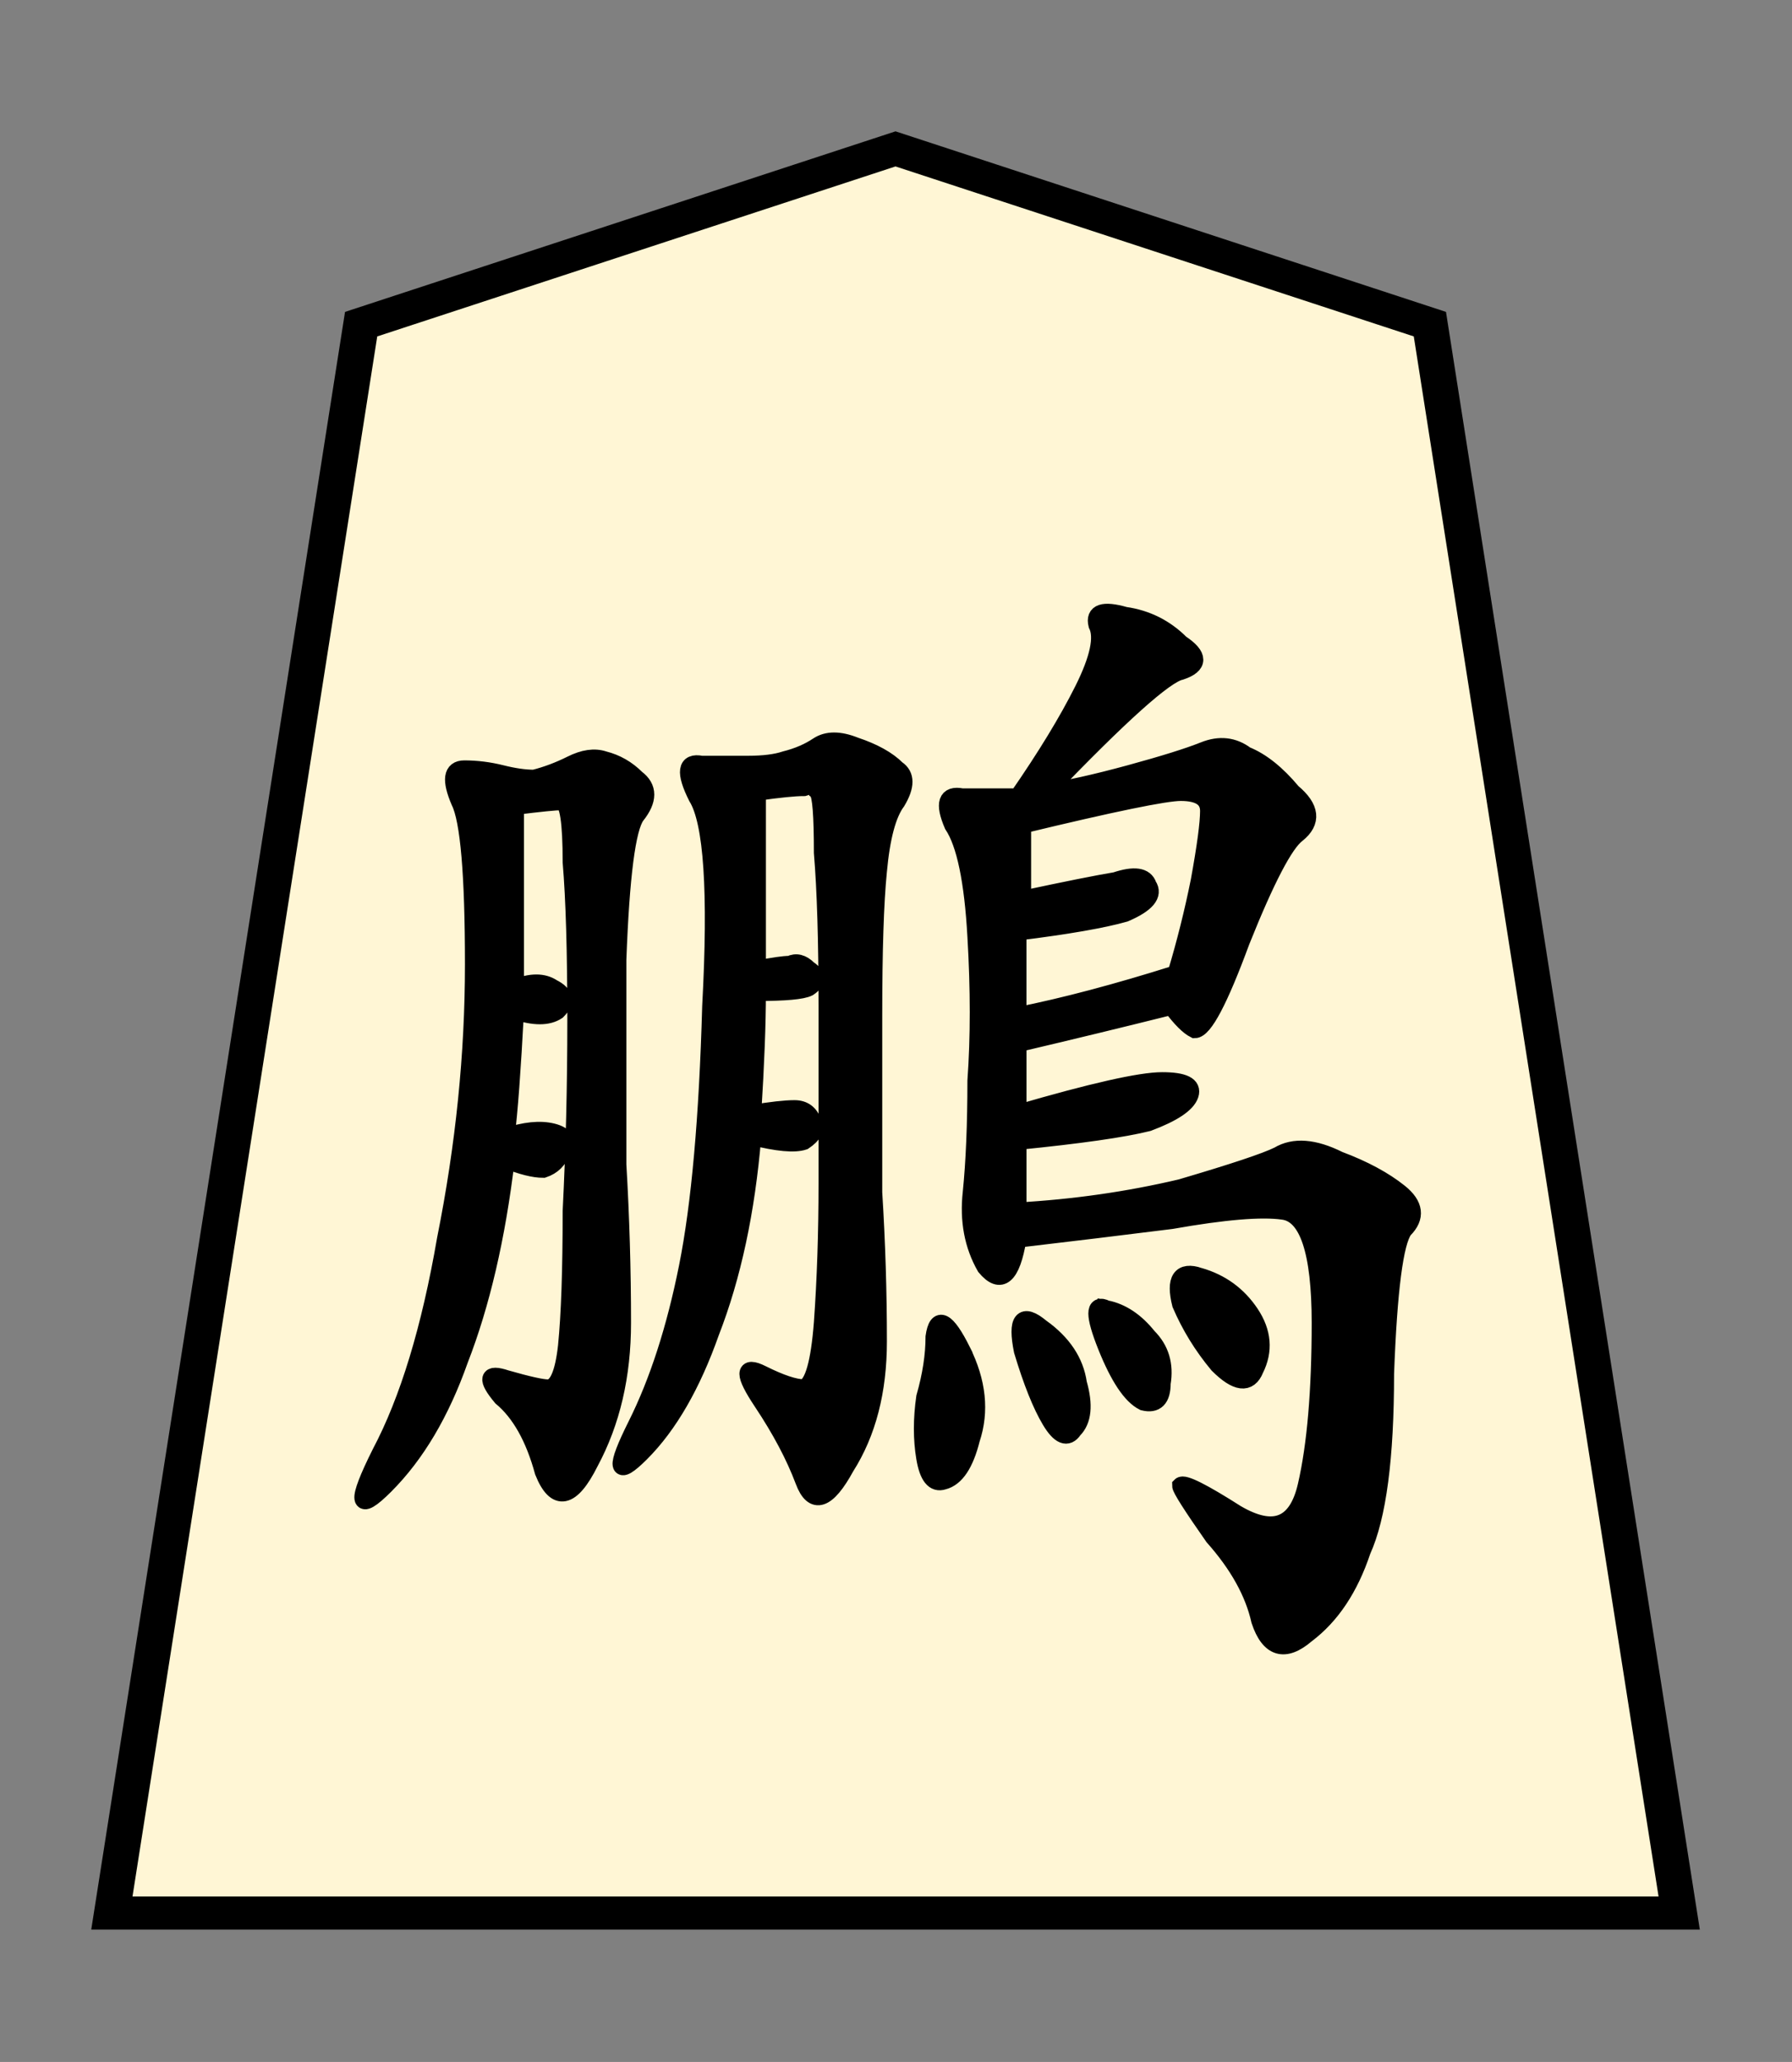 <?xml version="1.0" encoding="UTF-8" standalone="no"?>
<svg
   xmlns:dc="http://purl.org/dc/elements/1.1/"
   xmlns:cc="http://creativecommons.org/ns#"
   xmlns:rdf="http://www.w3.org/1999/02/22-rdf-syntax-ns#"
   xmlns:svg="http://www.w3.org/2000/svg"
   xmlns="http://www.w3.org/2000/svg"
   xmlns:sodipodi="http://sodipodi.sourceforge.net/DTD/sodipodi-0.dtd"
   xmlns:inkscape="http://www.inkscape.org/namespaces/inkscape"
   inkscape:export-ydpi="394.90497"
   inkscape:export-xdpi="394.90497"
   inkscape:export-filename="D:\Pictures\Chess Variants\Shogi\pieces\Plastic\0FU.png"
   inkscape:version="1.0.1 (3bc2e813f5, 2020-09-07)"
   sodipodi:docname="0Phoenix.svg"
   id="svg1717"
   version="1.1"
   height="60"
   width="52.157">
  <rect width="100%" height="100%" fill="#808080" stroke="none"/>
  <defs
     id="defs1721" />
  <sodipodi:namedview
     inkscape:document-rotation="0"
     inkscape:current-layer="g4312"
     inkscape:window-maximized="1"
     inkscape:window-y="-12"
     inkscape:window-x="-12"
     inkscape:cy="7.3869916"
     inkscape:cx="-27.67333"
     inkscape:zoom="7.8666669"
     showgrid="false"
     id="namedview1719"
     inkscape:window-height="2050"
     inkscape:window-width="3840"
     inkscape:pageshadow="2"
     inkscape:pageopacity="0"
     guidetolerance="10"
     gridtolerance="10"
     objecttolerance="10"
     borderopacity="1"
     bordercolor="#666666"
     pagecolor="#ffffff" />
  <!--
Created by Hari Seldon and modified by orangain, licensed under Creative Commons Attribution-Share Alike 3.0 Unported.
See: https://creativecommons.org/licenses/by-sa/3.0/deed.en

Original file is available at: https://commons.wikimedia.org/wiki/File:Shogi_gyokusho(svg).svg
-->
  <filter
     id="drop-shadow">
    <feGaussianBlur
       id="feGaussianBlur1692"
       stdDeviation="2"
       result="blur"
       in="SourceAlpha" />
    <feOffset
       id="feOffset1694"
       dy="2"
       dx="2"
       result="offsetBlur" />
    <feBlend
       id="feBlend1696"
       mode="normal"
       in2="offsetBlur"
       in="SourceGraphic" />
  </filter>
  <g
     id="g4312"
     style="opacity:1"
     transform="matrix(1.15,0,0,1.15,-0.598,-58.58)">
    <g
       transform="matrix(0.6,0,0,0.6,-0.246,-1.635)"
       id="g4070"
       style="fill:#fff0d5;fill-opacity:0.976;stroke-width:1.449;stroke-miterlimit:4;stroke-dasharray:none">
      <g
         style="opacity:1;fill:#fff0d5;fill-opacity:0.976;stroke-width:1.38;stroke-miterlimit:4;stroke-dasharray:none"
         transform="matrix(1.05,0,0,1.05,-3.227,-10.47)"
         id="g1884">
        <g
           id="g1883"
           transform="matrix(1.051,0,0,0.974,-0.452,4.444)"
           style="stroke-width:1.364;fill:#fff0d5;fill-opacity:0.976;stroke-miterlimit:4;stroke-dasharray:none">
          <g
             style="fill:#fff0d5;fill-opacity:0.976;stroke-width:0.88;stroke-miterlimit:4;stroke-dasharray:none"
             id="g55026"
             transform="matrix(1.55,0,0,1.55,57.579,87.893)" />
          <g
             id="g1874"
             style="stroke-width:1.364;fill:#fff0d5;fill-opacity:0.976;stroke-miterlimit:4;stroke-dasharray:none">
            <g
               id="g1867"
               style="stroke-width:1.364;fill:#fff0d5;fill-opacity:0.976;stroke-miterlimit:4;stroke-dasharray:none">
              <g
                 transform="matrix(1.55,0,0,1.55,56.603,86.082)"
                 id="g5765-1"
                 style="fill:#fff0d5;fill-opacity:0.976;stroke-width:0.88;stroke-miterlimit:4;stroke-dasharray:none">
                <path
                   sodipodi:nodetypes="cccccc"
                   d="M -11.524,7.362 -24.702,12.025 -30.849,54.296 7.802,54.296 1.654,12.025 Z"
                   id="path5763-5"
                   inkscape:connector-curvature="0"
                   style="fill:#fff6d5;fill-opacity:1;stroke:#000000;stroke-width:0.88;stroke-miterlimit:4;stroke-dasharray:none" />
              </g>
            </g>
          </g>
        </g>
        <g
           aria-label="王"
           style="font-style:normal;font-variant:normal;font-weight:normal;font-stretch:normal;font-size:26.667px;line-height:1.25;font-family:KaiTi;-inkscape-font-specification:KaiTi;letter-spacing:0px;word-spacing:0px;fill:#fff0d5;fill-opacity:0.976;stroke:none;stroke-width:0.859;stroke-miterlimit:4;stroke-dasharray:none"
           id="text5169-4"
           transform="matrix(1.606,0,0,1.606,-2.627,77.218)">
          <g
             id="g1888"
             style="fill:#fff0d5;fill-opacity:0.976;stroke-width:0.859;stroke-miterlimit:4;stroke-dasharray:none" />
        </g>
      </g>
    </g>
    <g
       aria-label="鵬"
       id="text5306"
       style="font-size:30.145px;line-height:1.25;font-family:Arial;-inkscape-font-specification:Arial;stroke-width:0.435;stroke-miterlimit:4;stroke-dasharray:none">
      <path
         d="m 26.988,70.986 q 0.824,-0.118 2.12,-0.471 1.295,-0.353 1.884,-0.589 0.589,-0.236 1.06,0.118 0.589,0.236 1.178,0.942 0.707,0.589 0.118,1.06 -0.471,0.353 -1.413,2.708 -0.824,2.237 -1.178,2.237 -0.236,-0.118 -0.589,-0.589 -1.884,0.471 -3.886,0.942 v 1.766 q 2.826,-0.824 3.65,-0.824 0.824,0 0.707,0.353 -0.118,0.353 -1.06,0.707 -0.942,0.236 -3.297,0.471 v 1.766 q 2.12,-0.118 4.121,-0.589 2.002,-0.589 2.473,-0.824 0.589,-0.353 1.531,0.118 0.942,0.353 1.531,0.824 0.589,0.471 0.118,0.942 -0.353,0.471 -0.471,3.65 0,3.179 -0.589,4.475 -0.471,1.413 -1.413,2.12 -0.824,0.707 -1.178,-0.353 -0.236,-1.06 -1.178,-2.12 -0.824,-1.178 -0.824,-1.295 0.118,-0.118 1.413,0.707 1.413,0.824 1.766,-0.707 0.353,-1.531 0.353,-4.121 0,-2.708 -0.942,-2.826 -0.824,-0.118 -2.826,0.236 -1.884,0.236 -3.886,0.471 -0.236,1.413 -0.824,0.707 -0.471,-0.824 -0.353,-1.884 0.118,-1.178 0.118,-2.826 0.118,-1.649 0,-3.65 -0.118,-2.12 -0.589,-2.826 -0.353,-0.824 0.236,-0.707 0.589,0 1.413,0 1.06,-1.531 1.649,-2.708 0.589,-1.178 0.353,-1.649 -0.118,-0.471 0.707,-0.236 0.824,0.118 1.413,0.707 0.707,0.471 0,0.707 -0.589,0.118 -3.415,3.062 z m -7.301,4.475 q 0.589,-0.118 0.824,-0.118 0.236,-0.118 0.471,0.118 0.353,0.236 0,0.471 -0.236,0.118 -1.295,0.118 0,1.178 -0.118,3.062 0.707,-0.118 1.06,-0.118 0.353,0 0.471,0.353 0.118,0.236 -0.236,0.471 -0.353,0.118 -1.295,-0.118 -0.236,2.826 -1.06,4.946 -0.707,2.002 -1.766,3.062 -0.942,0.942 -0.118,-0.707 0.824,-1.649 1.295,-4.004 0.471,-2.355 0.589,-6.594 0.236,-4.357 -0.353,-5.299 -0.471,-0.942 0.118,-0.824 0.589,0 1.178,0 0.589,0 0.942,-0.118 0.471,-0.118 0.824,-0.353 0.353,-0.236 0.942,0 0.707,0.236 1.06,0.589 0.353,0.236 0,0.824 -0.353,0.471 -0.471,1.766 -0.118,1.178 -0.118,3.65 0,2.473 0,4.475 0.118,1.884 0.118,3.768 0,1.884 -0.824,3.179 -0.707,1.295 -1.06,0.353 -0.353,-0.942 -1.06,-2.002 -0.707,-1.06 0,-0.707 0.707,0.353 1.06,0.353 0.353,-0.118 0.471,-1.649 0.118,-1.649 0.118,-3.533 v -4.475 q 0,-2.473 -0.118,-3.886 0,-1.413 -0.118,-1.531 0,-0.236 -0.353,-0.118 -0.353,0 -1.178,0.118 z m -6.359,4.239 q 0.707,-0.236 1.178,-0.118 0.471,0.118 0.236,0.471 -0.118,0.353 -0.471,0.471 -0.353,0 -0.942,-0.236 -0.353,2.944 -1.178,5.063 -0.707,2.002 -1.884,3.179 -1.06,1.06 -0.118,-0.824 1.06,-2.002 1.649,-5.417 0.707,-3.533 0.707,-6.947 0,-3.415 -0.353,-4.121 -0.353,-0.824 0.118,-0.824 0.471,0 0.942,0.118 0.471,0.118 0.824,0.118 0.471,-0.118 0.942,-0.353 0.471,-0.236 0.824,-0.118 0.471,0.118 0.824,0.471 0.471,0.353 0,0.942 -0.353,0.471 -0.471,3.65 0,3.062 0,5.181 0.118,2.002 0.118,4.004 0,2.002 -0.824,3.533 -0.707,1.413 -1.178,0.236 -0.353,-1.295 -1.06,-1.884 -0.589,-0.707 0.118,-0.471 0.824,0.236 1.06,0.236 0.353,0 0.471,-1.06 0.118,-1.178 0.118,-3.415 0.118,-2.355 0.118,-4.828 0,-2.591 -0.118,-4.004 0,-1.531 -0.236,-1.531 -0.236,0 -1.178,0.118 v 4.592 q 0.589,-0.236 0.942,0 0.471,0.236 0.118,0.589 -0.353,0.236 -1.06,0 -0.118,2.237 -0.236,3.179 z m 13.071,-6.005 q 1.649,-0.353 2.355,-0.471 0.707,-0.236 0.824,0.118 0.236,0.353 -0.589,0.707 -0.824,0.236 -2.708,0.471 v 2.12 q 1.766,-0.353 4.004,-1.06 0.353,-1.178 0.589,-2.355 0.236,-1.295 0.236,-1.766 0,-0.471 -0.707,-0.471 -0.589,0 -4.004,0.824 z M 24.868,85.117 q 0.589,1.178 0.236,2.237 -0.236,0.942 -0.707,1.06 -0.353,0.118 -0.471,-0.589 -0.118,-0.707 0,-1.531 0.236,-0.824 0.236,-1.531 0.118,-0.824 0.707,0.353 z m 6.005,-1.884 q 0.824,0.236 1.295,0.942 0.471,0.707 0.118,1.413 -0.236,0.589 -0.942,-0.118 -0.589,-0.707 -0.942,-1.531 -0.236,-0.942 0.471,-0.707 z m -4.004,1.295 q 0.824,0.589 0.942,1.413 0.236,0.824 -0.118,1.178 -0.236,0.353 -0.589,-0.236 -0.353,-0.589 -0.707,-1.766 -0.236,-1.178 0.471,-0.589 z m 1.649,-0.471 q 0.589,0.118 1.06,0.707 0.471,0.471 0.353,1.178 0,0.589 -0.471,0.471 -0.471,-0.236 -0.942,-1.413 -0.471,-1.178 0,-0.942 z"
         style="font-style:normal;font-variant:normal;font-weight:normal;font-stretch:normal;font-size:30.145px;font-family:Kaiti;-inkscape-font-specification:Kaiti;stroke:#000000;stroke-width:0.435;stroke-miterlimit:4;stroke-dasharray:none"
         id="path5311" />
    </g>
  </g>
</svg>
